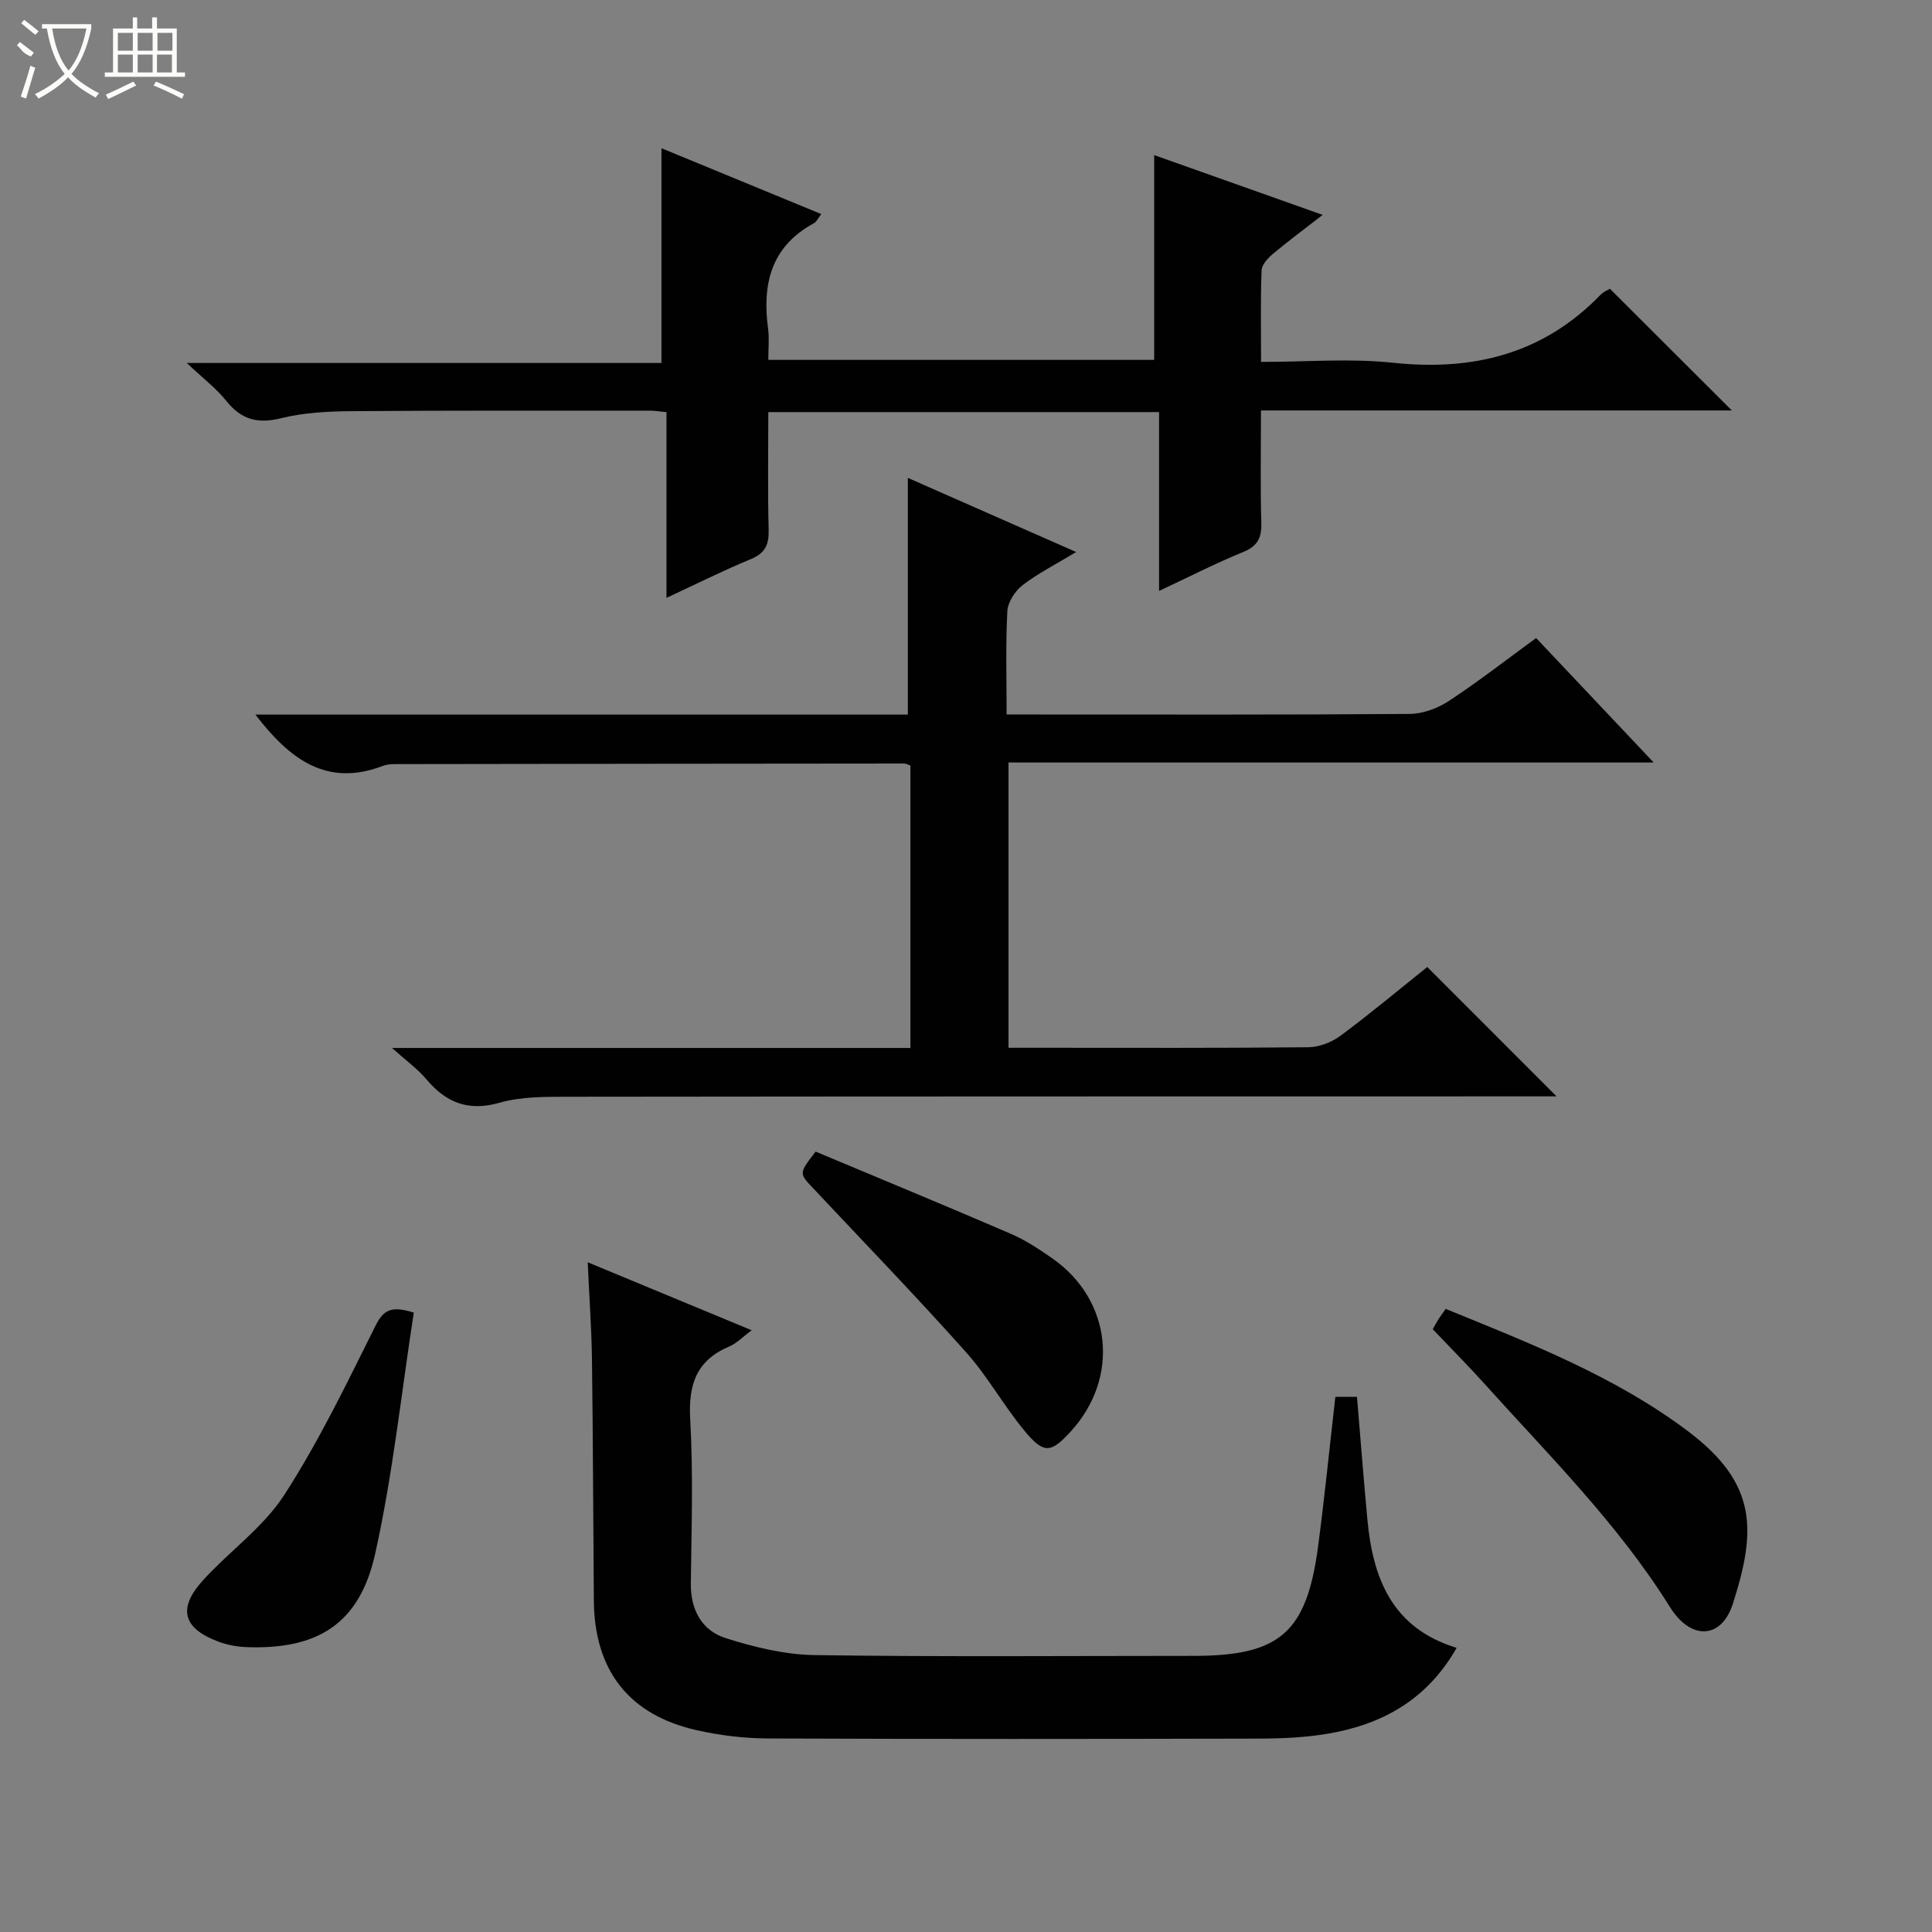 <svg enable-background="new 0 0 400 400" viewBox="0 0 400 400" xmlns="http://www.w3.org/2000/svg"><rect x="0" y="0" width="400" height="400" fill="#808080" stroke="none"/><g fill="#010102"><path d="m188.49 158.49c-.63-.21-.94-.41-1.24-.41-35 .03-69.99.06-104.99.12-.99 0-2.06.01-2.97.36-11.72 4.5-19.38-1.46-26.41-10.61h135.08c0-16.64 0-32.68 0-49.01 11.11 4.9 22.59 9.95 34.84 15.35-4.19 2.54-7.88 4.4-11.1 6.87-1.55 1.2-3.04 3.51-3.14 5.39-.37 6.94-.15 13.91-.15 21.38h5.45c26 0 52 .08 77.99-.12 2.74-.02 5.8-1.16 8.12-2.68 6.09-4 11.84-8.49 18.07-13.03 8.04 8.52 15.86 16.79 24.34 25.77-45.05 0-89.12 0-133.58 0v59.06h7.56c18.17 0 36.33.08 54.5-.11 2.26-.02 4.85-1.02 6.69-2.39 6.26-4.65 12.26-9.67 17.95-14.22 9.01 9.02 17.77 17.78 26.77 26.78-1.53 0-3.26 0-4.99 0-66.5.01-132.99 0-199.49.08-4.81.01-9.83-.05-14.37 1.24-6.57 1.87-11.12-.07-15.23-4.95-1.74-2.07-4.02-3.69-7.03-6.39h107.33c0-19.71 0-38.96 0-58.48z"/><path d="m333.32 59.79c8.71 8.7 16.91 16.88 25.24 25.19-32.17 0-64.55 0-97.49 0 0 8.08-.14 15.69.07 23.3.08 3.08-.76 4.79-3.76 6.01-5.66 2.31-11.12 5.11-17.41 8.06 0-12.69 0-24.7 0-37.03-27.15 0-53.71 0-80.9 0 0 8.16-.14 16.27.07 24.37.08 3.07-.71 4.84-3.69 6.07-5.65 2.33-11.13 5.08-17.46 8.02 0-13.16 0-25.67 0-38.45-1.55-.14-2.5-.31-3.45-.31-20.66.01-41.33-.05-61.99.11-4.8.04-9.73.31-14.36 1.46-4.85 1.2-8.23.3-11.33-3.58-2.04-2.56-4.74-4.6-8.19-7.86h98.28c0-15.11 0-29.62 0-44.46 10.72 4.42 21.74 8.96 33.08 13.63-.6.76-.95 1.59-1.56 1.92-8.9 4.84-10.69 12.66-9.44 21.88.26 1.96.04 3.98.04 6.39h79.89c0-13.87 0-27.89 0-42.4 11.07 3.93 22.61 8.03 34.88 12.38-3.8 2.96-7.12 5.41-10.28 8.06-1.05.88-2.32 2.25-2.36 3.44-.24 6.11-.11 12.24-.11 18.94 9.41 0 18.43-.77 27.28.17 16.65 1.77 31.14-1.8 43.01-14.07.66-.68 1.64-1.05 1.94-1.24z"/><path d="m121.68 261.34c11.75 4.87 22.58 9.37 33.95 14.08-1.8 1.32-3.08 2.69-4.66 3.36-6.81 2.89-8.47 7.9-8.07 15.03.64 11.29.27 22.65.13 33.98-.07 5.51 2.26 9.79 7.23 11.37 5.93 1.88 12.24 3.42 18.41 3.51 26.15.38 52.31.16 78.47.16 17.82 0 23.38-4.79 25.75-22.62 1.35-10.19 2.37-20.42 3.58-31.01h4.48c.72 8.58 1.37 16.99 2.15 25.38 1.13 12.16 5.08 22.5 18.48 26.59-6.13 10.78-15.45 15.88-26.7 17.78-4.72.8-9.6 1-14.4 1.01-33.82.08-67.64.11-101.46-.03-4.94-.02-9.98-.63-14.81-1.72-13.98-3.15-21.13-12.35-21.26-26.76-.14-16.66-.17-33.32-.39-49.97-.09-6.41-.55-12.82-.88-20.14z"/><path d="m296.63 275.2c.53-.92.82-1.49 1.17-2.04.44-.69.93-1.34 1.51-2.17 17.52 7.16 35.08 13.95 50.21 25.36 14.39 10.86 14.1 20.57 9.24 35.72-2.32 7.23-8.64 7.66-13 .67-10.76-17.24-25.08-31.42-38.53-46.37-3.33-3.7-6.86-7.24-10.6-11.17z"/><path d="m168.87 238.43c13.52 5.67 27 11.23 40.4 17.01 3.02 1.3 5.84 3.17 8.56 5.06 12.4 8.64 14.07 24.75 3.83 35.9-4.07 4.43-5.51 4.68-9.46-.06-4.35-5.22-7.67-11.32-12.19-16.38-10.29-11.52-21.03-22.64-31.61-33.9-2.98-3.15-3.04-3.1.47-7.63z"/><path d="m85.67 271.76c-2.58 16.67-4.34 33.52-8 49.95-3.23 14.49-11.88 19.85-26.61 19.31-1.96-.07-3.99-.45-5.82-1.13-7.37-2.74-8.52-6.87-3.21-12.71 5.47-6.02 12.48-10.95 16.81-17.65 7.17-11.08 12.94-23.09 18.85-34.94 1.58-3.15 3.02-4.41 7.98-2.83z"/></g><path d="m6.4 11.7c-2-.8-1.9-1.6-2.9-2.3l.6-.7c.9.7 1.9 1.4 2.9 2.2zm-2.1 8.3c.7-2.1 1.4-4.2 2-6.4.2.1.6.3 1 .4-.7 2.3-1.3 4.4-1.9 6.4zm3-12.8c-1.1-.9-2.1-1.7-2.9-2.4l.6-.7c1 .8 2 1.5 3 2.4zm1.4-1.3v-.9h10.2v.9c-.9 4.2-2.3 7.3-4.1 9.4 1.3 1.4 3.2 2.7 5.7 4-.2.2-.4.5-.7.9-2.5-1.4-4.4-2.7-5.7-4.2-1.4 1.5-3.5 3-6.1 4.4 0 0 0 0-.1-.1-.3-.4-.5-.7-.7-.8 2.7-1.3 4.7-2.8 6.2-4.2-1.8-2.2-3-5.3-3.7-9.4zm9.2 0h-7.1c.6 3.8 1.7 6.7 3.4 8.7 1.7-2 2.9-4.8 3.7-8.7z" fill="#fbfcfa"/><path d="m31.6 3.6h.9v2.3h4.1v9.1h1.7v.9h-16.6v-.9h1.7v-9.1h4.1v-2.3h.9v2.3h3.1v-2.3zm-4 13.3.6.8c-1.9.9-3.8 1.9-5.8 2.8-.2-.3-.3-.6-.5-.9 2-.9 3.9-1.8 5.7-2.7zm-3.2-10.1v3.7h3.1v-3.7zm0 4.5v3.7h3.1v-3.7zm4.1-4.5v3.7h3.1v-3.7zm0 4.5v3.7h3.1v-3.7zm9.1 9.1c-2.1-1.1-4.1-2-5.8-2.7l.5-.8c2.2.9 4.1 1.8 5.8 2.6l-.4.9zm-1.9-13.6h-3.1v3.7h3.1zm-3.2 4.5v3.7h3.1v-3.7z" fill="#fbfcfa"/></svg>